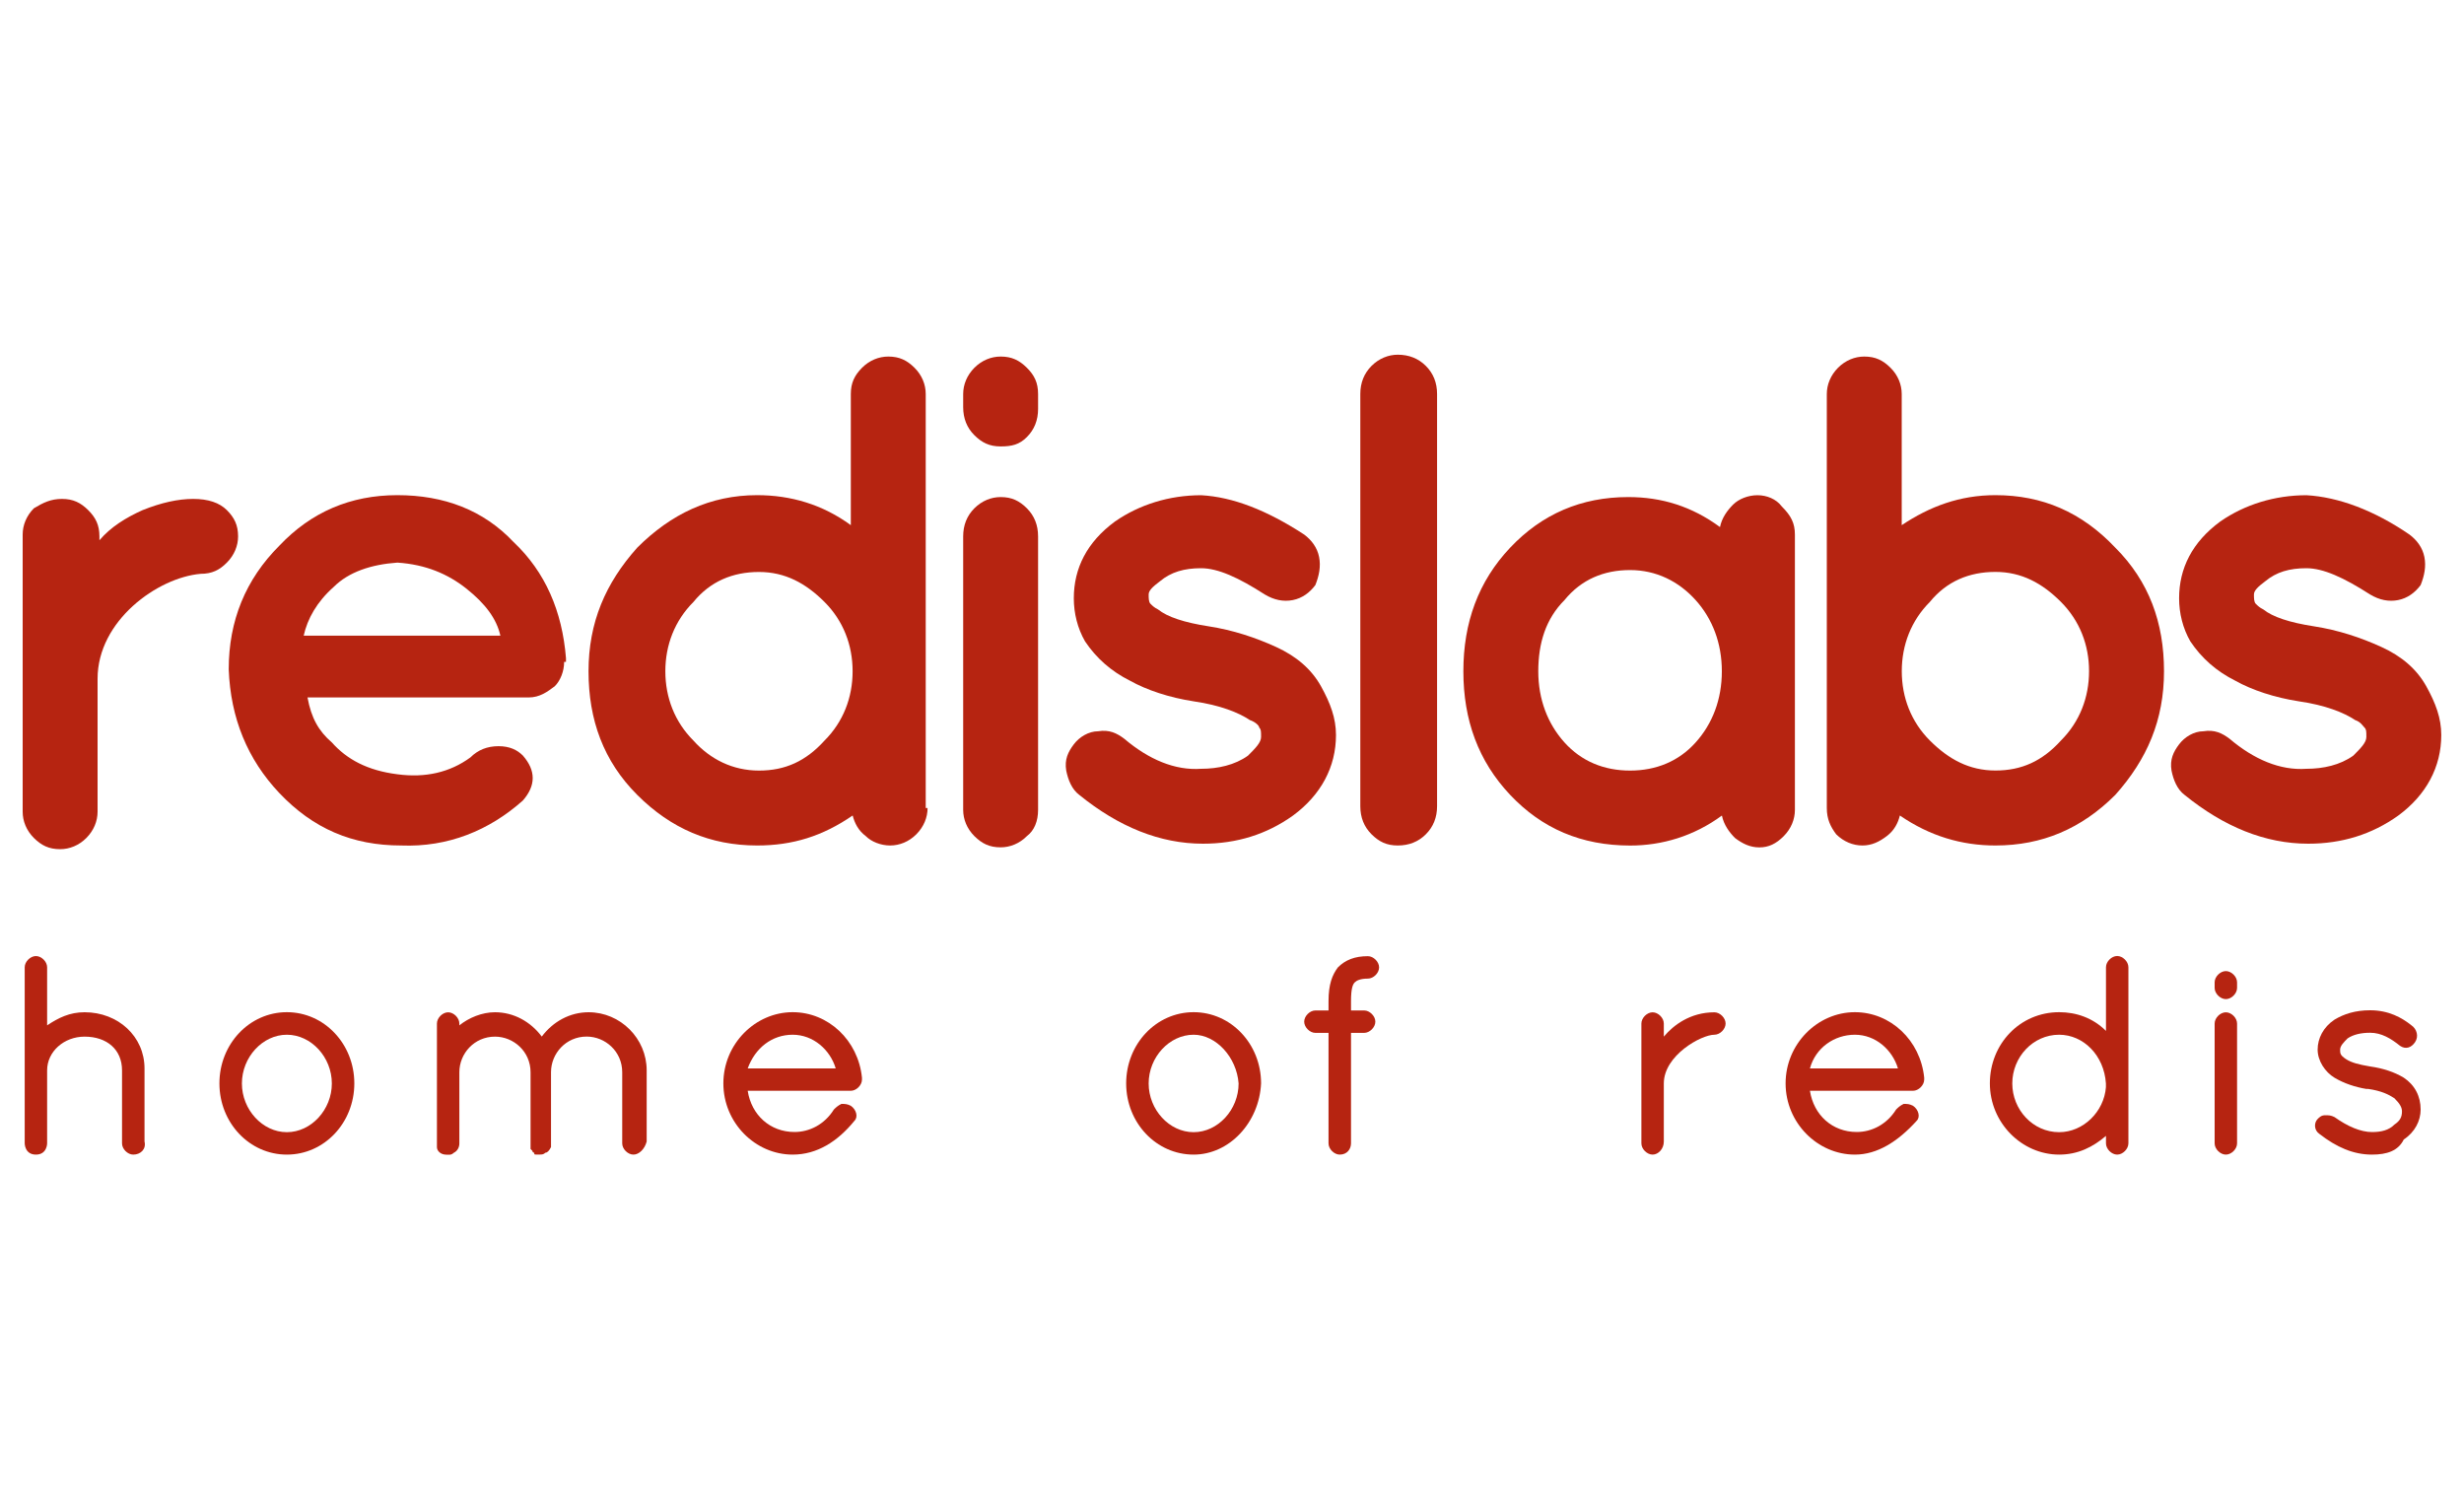 <?xml version="1.0" encoding="utf-8"?>
<!-- Generator: Adobe Illustrator 23.0.2, SVG Export Plug-In . SVG Version: 6.00 Build 0)  -->
<svg version="1.1" id="Layer_1" xmlns="http://www.w3.org/2000/svg" xmlns:xlink="http://www.w3.org/1999/xlink" x="0px" y="0px"
	 viewBox="0 0 400 245" style="enable-background:new 0 0 400 245;" xml:space="preserve">
<style type="text/css">
	.st0{fill:#EDDB00;}
	.st1{clip-path:url(#SVGID_2_);fill:#0047BA;}
	.st2{fill:#005197;}
	.st3{fill:#009CE1;}
	.st4{fill:#8CD21E;}
	.st5{fill:#FFAA00;}
	.st6{fill:#002B49;}
	.st7{fill:#38D430;}
	.st8{fill:#FFFFFF;}
	.st9{fill:#EC1C24;}
	.st10{fill-rule:evenodd;clip-rule:evenodd;fill:#C50022;}
	.st11{fill:#231F20;}
	.st12{fill:#F1BB32;}
	.st13{fill:#EFBA2F;}
	.st14{fill:#0075A8;}
	.st15{fill:#404041;}
	.st16{fill:#59595B;}
	.st17{fill:#94A1B5;}
	.st18{fill:#288CF4;}
	.st19{fill:#B62411;}
	.st20{fill:#2882DB;}
	.st21{fill:#6526DD;}
	.st22{fill:#FAAB18;}
	.st23{fill:#323232;}
	.st24{fill:#434C55;}
	.st25{fill:url(#SVGID_3_);}
	.st26{fill:#203E79;}
	.st27{fill:#00ADDA;}
	.st28{fill-rule:evenodd;clip-rule:evenodd;fill:#203E79;}
	.st29{fill-rule:evenodd;clip-rule:evenodd;fill:#00ADDA;}
	.st30{fill-rule:evenodd;clip-rule:evenodd;fill:#0B4D84;}
	.st31{fill-rule:evenodd;clip-rule:evenodd;fill:url(#SVGID_4_);}
	.st32{fill-rule:evenodd;clip-rule:evenodd;fill:#FFFFFF;}
	.st33{fill:#0071BB;}
	.st34{fill-rule:evenodd;clip-rule:evenodd;fill:#007CB8;}
	.st35{fill-rule:evenodd;clip-rule:evenodd;fill:#D25C3D;}
</style>
<g>
	<g>
		<g>
			<path class="st19" d="M220.83,63.96c0-1.82,0.61-3.35,1.82-4.56s2.74-1.82,4.26-1.82c1.82,0,3.35,0.61,4.56,1.82
				c1.22,1.22,1.82,2.74,1.82,4.56v66.91c0,1.82-0.61,3.35-1.82,4.56c-1.22,1.22-2.74,1.82-4.56,1.82s-3.04-0.61-4.26-1.82
				c-1.22-1.22-1.82-2.74-1.82-4.56V63.96z"/>
			<path class="st19" d="M245.16,129.04c-5.17-5.47-7.6-12.16-7.6-20.07s2.43-14.6,7.6-20.07c5.17-5.47,11.56-8.21,19.16-8.21
				c5.47,0,10.34,1.52,14.9,4.87c0.3-1.52,1.22-2.74,2.13-3.65c0.91-0.91,2.43-1.52,3.95-1.52s3.04,0.61,3.95,1.82
				c1.52,1.52,2.13,2.74,2.13,4.56v44.71c0,1.52-0.61,3.04-1.82,4.26c-1.22,1.22-2.43,1.82-3.95,1.82c-1.52,0-2.74-0.61-3.95-1.52
				c-0.91-0.91-1.82-2.13-2.13-3.65c-4.56,3.35-9.73,4.87-14.9,4.87C256.72,137.25,250.33,134.51,245.16,129.04 M249.72,108.97
				c0,4.56,1.52,8.52,4.26,11.56c2.74,3.04,6.39,4.56,10.64,4.56s7.91-1.52,10.64-4.56c2.74-3.04,4.26-6.99,4.26-11.56
				c0-4.56-1.52-8.52-4.26-11.56c-2.74-3.04-6.39-4.87-10.64-4.87s-7.91,1.52-10.64,4.87C250.94,100.45,249.72,104.4,249.72,108.97"
				/>
		</g>
		<g>
			<path class="st19" d="M296.56,131.17V63.96c0-1.52,0.61-3.04,1.82-4.26c1.22-1.22,2.74-1.82,4.26-1.82
				c1.82,0,3.04,0.61,4.26,1.82s1.82,2.74,1.82,4.26v21.29c4.56-3.04,9.43-4.87,15.21-4.87c7.6,0,13.99,2.74,19.46,8.52
				c5.47,5.47,7.91,12.16,7.91,20.07s-2.74,14.29-7.91,20.07c-5.47,5.47-11.86,8.21-19.46,8.21c-5.47,0-10.64-1.52-15.51-4.87
				c-0.3,1.22-0.91,2.43-2.13,3.35s-2.43,1.52-3.95,1.52c-1.52,0-3.04-0.61-4.26-1.82C297.17,134.21,296.56,132.99,296.56,131.17
				 M334.57,97.71c-3.04-3.04-6.39-4.87-10.64-4.87s-7.91,1.52-10.64,4.87c-3.04,3.04-4.56,6.99-4.56,11.25
				c0,4.26,1.52,8.21,4.56,11.25c3.04,3.04,6.39,4.87,10.64,4.87s7.6-1.52,10.64-4.87c3.04-3.04,4.56-6.99,4.56-11.25
				C339.14,104.71,337.61,100.76,334.57,97.71"/>
			<path class="st19" d="M391.14,86.77c1.22,0.91,2.13,2.13,2.43,3.65s0,3.04-0.61,4.56c-0.91,1.22-2.13,2.13-3.65,2.43
				c-1.52,0.3-3.04,0-4.56-0.91c-4.26-2.74-7.6-4.26-10.34-4.26s-4.87,0.61-6.69,2.13c-1.22,0.91-1.82,1.52-1.82,2.13
				c0,0.61,0,1.22,0.3,1.52c0.3,0.3,0.61,0.61,1.22,0.91c1.52,1.22,4.26,2.13,8.21,2.74l0,0l0,0c3.95,0.61,7.6,1.82,10.95,3.35
				c3.35,1.52,5.78,3.65,7.3,6.39c1.52,2.74,2.43,5.17,2.43,7.91c0,5.17-2.43,9.73-6.99,13.08c-4.26,3.04-9.12,4.56-14.6,4.56
				c-6.99,0-13.69-2.74-20.07-7.91c-1.22-0.91-1.82-2.43-2.13-3.95c-0.3-1.82,0.3-3.04,1.22-4.26c0.91-1.22,2.43-2.13,3.95-2.13
				c1.82-0.3,3.04,0.3,4.26,1.22c3.95,3.35,8.21,5.17,12.47,4.87c2.74,0,5.47-0.61,7.6-2.13c1.22-1.22,2.13-2.13,2.13-3.04
				c0-0.91,0-1.22-0.3-1.52s-0.61-0.91-1.52-1.22c-1.82-1.22-4.87-2.43-9.12-3.04l0,0c-3.95-0.61-7.6-1.82-10.34-3.35
				c-3.04-1.52-5.47-3.65-7.3-6.39c-1.22-2.13-1.82-4.56-1.82-6.99c0-4.87,2.13-9.12,6.69-12.47c3.95-2.74,8.82-4.26,13.99-4.26
				C379.58,80.68,385.36,82.81,391.14,86.77"/>
		</g>
		<g>
			<path class="st19" d="M16.16,87.68c1.82-2.13,4.26-3.65,6.99-4.87c3.04-1.22,5.78-1.82,8.21-1.82s4.26,0.61,5.47,1.82
				s1.82,2.43,1.82,4.26c0,1.52-0.61,3.04-1.82,4.26s-2.43,1.82-4.26,1.82c-6.99,0.61-16.73,7.6-16.73,17.03v21.59
				c0,1.52-0.61,3.04-1.82,4.26c-1.22,1.22-2.74,1.82-4.26,1.82c-1.82,0-3.04-0.61-4.26-1.82c-1.22-1.22-1.82-2.74-1.82-4.26V86.77
				c0-1.52,0.61-3.04,1.82-4.26c1.52-0.91,2.74-1.52,4.56-1.52s3.04,0.61,4.26,1.82c1.22,1.22,1.82,2.43,1.82,4.26V87.68z"/>
			<path class="st19" d="M91.58,107.45c0,1.52-0.61,3.04-1.52,3.95c-1.22,0.91-2.43,1.82-4.26,1.82H49.92
				c0.61,3.35,1.82,5.47,3.95,7.3c2.43,2.74,5.78,4.56,10.64,5.17c4.56,0.61,8.52-0.3,11.86-2.74c1.22-1.22,2.74-1.82,4.56-1.82
				c1.82,0,3.04,0.61,3.95,1.52c2.13,2.43,2.13,4.87,0,7.3c-5.47,4.87-12.16,7.6-19.77,7.3c-7.91,0-14.29-2.74-19.77-8.52
				c-5.17-5.47-7.91-12.16-8.21-20.07c0-7.91,2.74-14.6,8.21-20.07c5.17-5.47,11.56-8.21,19.16-8.21s13.99,2.43,18.86,7.6
				c5.17,4.87,7.91,11.25,8.52,18.86v0.61H91.58z M64.51,91.33c-4.26,0.3-7.91,1.52-10.34,3.95c-2.74,2.43-4.26,5.17-4.87,7.91
				h31.93c-0.61-2.74-2.43-5.17-5.47-7.6S69.08,91.63,64.51,91.33"/>
			<path class="st19" d="M150.58,131.17c0,1.52-0.61,3.04-1.82,4.26c-1.22,1.22-2.74,1.82-4.26,1.82c-1.52,0-3.04-0.61-3.95-1.52
				c-1.22-0.91-1.82-2.13-2.13-3.35c-4.87,3.35-9.73,4.87-15.51,4.87c-7.6,0-13.99-2.74-19.46-8.21
				c-5.47-5.47-7.91-12.16-7.91-20.07s2.74-14.29,7.91-20.07c5.47-5.47,11.86-8.52,19.46-8.52c5.47,0,10.64,1.52,15.21,4.87V63.96
				c0-1.82,0.61-3.04,1.82-4.26c1.22-1.22,2.74-1.82,4.26-1.82c1.82,0,3.04,0.61,4.26,1.82s1.82,2.74,1.82,4.26v67.21H150.58z
				 M123.21,125.09c4.26,0,7.6-1.52,10.64-4.87c3.04-3.04,4.56-6.99,4.56-11.25s-1.52-8.21-4.56-11.25
				c-3.04-3.04-6.39-4.87-10.64-4.87s-7.91,1.52-10.64,4.87c-3.04,3.04-4.56,6.99-4.56,11.25c0,4.26,1.52,8.21,4.56,11.25
				C115.3,123.26,118.95,125.09,123.21,125.09"/>
			<path class="st19" d="M168.52,63.96v2.43c0,1.82-0.61,3.35-1.82,4.56c-1.22,1.22-2.43,1.52-4.26,1.52
				c-1.82,0-3.04-0.61-4.26-1.82s-1.82-2.74-1.82-4.56v-2.13c0-1.52,0.61-3.04,1.82-4.26c1.22-1.22,2.74-1.82,4.26-1.82
				c1.82,0,3.04,0.61,4.26,1.82S168.52,62.13,168.52,63.96 M158.18,82.51c1.22-1.22,2.74-1.82,4.26-1.82c1.82,0,3.04,0.61,4.26,1.82
				c1.22,1.22,1.82,2.74,1.82,4.56v44.4c0,1.82-0.61,3.35-1.82,4.26c-1.22,1.22-2.74,1.82-4.26,1.82c-1.82,0-3.04-0.61-4.26-1.82
				c-1.22-1.22-1.82-2.74-1.82-4.26v-44.4C156.36,85.25,156.97,83.72,158.18,82.51"/>
			<path class="st19" d="M211.71,86.77c1.22,0.91,2.13,2.13,2.43,3.65c0.3,1.52,0,3.04-0.61,4.56c-0.91,1.22-2.13,2.13-3.65,2.43
				c-1.52,0.3-3.04,0-4.56-0.91c-4.26-2.74-7.6-4.26-10.34-4.26s-4.87,0.61-6.69,2.13c-1.22,0.91-1.82,1.52-1.82,2.13
				c0,0.61,0,1.22,0.3,1.52c0.3,0.3,0.61,0.61,1.22,0.91c1.52,1.22,4.26,2.13,8.21,2.74l0,0l0,0c3.95,0.61,7.6,1.82,10.95,3.35
				s5.78,3.65,7.3,6.39c1.52,2.74,2.43,5.17,2.43,7.91c0,5.17-2.43,9.73-6.99,13.08c-4.26,3.04-9.12,4.56-14.6,4.56
				c-6.99,0-13.69-2.74-20.07-7.91c-1.22-0.91-1.82-2.43-2.13-3.95c-0.3-1.82,0.3-3.04,1.22-4.26c0.91-1.22,2.43-2.13,3.95-2.13
				c1.82-0.3,3.04,0.3,4.26,1.22c3.95,3.35,8.21,5.17,12.47,4.87c2.74,0,5.47-0.61,7.6-2.13c1.22-1.22,2.13-2.13,2.13-3.04
				c0-0.91,0-1.22-0.3-1.52c0-0.3-0.61-0.91-1.52-1.22c-1.82-1.22-4.87-2.43-9.12-3.04l0,0c-3.95-0.61-7.6-1.82-10.34-3.35
				c-3.04-1.52-5.47-3.65-7.3-6.39c-1.22-2.13-1.82-4.56-1.82-6.99c0-4.87,2.13-9.12,6.69-12.47c3.95-2.74,8.82-4.26,13.99-4.26
				C200.15,80.68,205.63,82.81,211.71,86.77"/>
			<path class="st19" d="M268.28,187.43c-0.91,0-1.82-0.91-1.82-1.82v-19.46c0-0.91,0.91-1.82,1.82-1.82s1.82,0.91,1.82,1.82v2.13
				c1.52-1.82,4.26-3.95,8.21-3.95c0.91,0,1.82,0.91,1.82,1.82c0,0.91-0.91,1.82-1.82,1.82c-2.13,0-8.21,3.35-8.21,7.91v9.43
				C270.1,186.52,269.19,187.43,268.28,187.43"/>
			<path class="st19" d="M301.12,187.43c-6.08,0-11.25-5.17-11.25-11.56s5.17-11.56,11.25-11.56c5.78,0,10.64,4.56,11.25,10.64v0.3
				c0,0.91-0.91,1.82-1.82,1.82h-16.73c0.61,3.95,3.65,6.69,7.6,6.69c2.43,0,4.87-1.22,6.39-3.65c0.3-0.3,0.61-0.61,1.22-0.91
				c0.61,0,0.91,0,1.52,0.3c0.91,0.61,1.22,1.82,0.61,2.43C308.11,185.3,304.77,187.43,301.12,187.43 M293.82,173.44h14.29
				c-0.91-3.04-3.65-5.47-6.99-5.47C297.77,167.97,294.73,170.09,293.82,173.44"/>
			<path class="st19" d="M343.7,187.43c-0.91,0-1.82-0.91-1.82-1.82v-1.22c-2.13,1.82-4.56,3.04-7.6,3.04
				c-6.08,0-11.25-5.17-11.25-11.56s4.87-11.56,11.25-11.56c2.74,0,5.47,0.91,7.6,3.04v-10.34c0-0.91,0.91-1.82,1.82-1.82
				s1.82,0.91,1.82,1.82v28.59C345.52,186.52,344.61,187.43,343.7,187.43 M334.27,167.97c-4.26,0-7.6,3.65-7.6,7.91
				c0,4.26,3.35,7.91,7.6,7.91c3.95,0,7.3-3.35,7.6-7.3v-0.61C341.57,171.31,338.22,167.97,334.27,167.97"/>
			<path class="st19" d="M361.34,187.43c-0.91,0-1.82-0.91-1.82-1.82v-19.46c0-0.91,0.91-1.82,1.82-1.82c0.91,0,1.82,0.91,1.82,1.82
				v19.46C363.16,186.52,362.25,187.43,361.34,187.43 M361.34,162.19c-0.91,0-1.82-0.91-1.82-1.82v-0.91c0-0.91,0.91-1.82,1.82-1.82
				c0.91,0,1.82,0.91,1.82,1.82v0.91C363.16,161.28,362.25,162.19,361.34,162.19"/>
			<path class="st19" d="M385.06,187.43c-3.04,0-5.78-1.22-8.52-3.35c-0.91-0.61-0.91-1.82-0.3-2.43c0.3-0.3,0.61-0.61,1.22-0.61
				c0.61,0,0.91,0,1.52,0.3c2.13,1.52,4.26,2.43,6.08,2.43c1.52,0,2.74-0.3,3.65-1.22c0.91-0.61,1.22-1.22,1.22-2.13
				c0-0.61-0.3-1.22-1.22-2.13c-0.91-0.61-2.13-1.22-4.26-1.52c0,0,0,0-0.3,0c-1.82-0.3-3.65-0.91-5.17-1.82s-2.74-2.74-2.74-4.56
				s0.91-3.65,2.74-4.87c1.52-0.91,3.35-1.52,5.78-1.52c3.04,0,5.17,1.22,6.69,2.43c0.91,0.61,1.22,1.82,0.61,2.74
				c-0.61,0.91-1.52,1.22-2.43,0.61c-1.52-1.22-3.04-2.13-4.87-2.13c-1.52,0-2.74,0.3-3.65,0.91c-0.61,0.61-1.22,1.22-1.22,1.82
				c0,0.61,0,0.91,0.91,1.52s2.13,0.91,3.95,1.22c2.13,0.3,3.95,0.91,5.47,1.82c1.82,1.22,2.74,3.04,2.74,5.17
				c0,1.82-0.91,3.65-2.74,4.87C389.32,186.82,387.49,187.43,385.06,187.43"/>
			<path class="st19" d="M193.77,187.43c-6.08,0-10.95-5.17-10.95-11.56s4.87-11.56,10.95-11.56c6.08,0,10.95,5.17,10.95,11.56
				C204.41,182.26,199.54,187.43,193.77,187.43 M193.77,167.97c-3.95,0-7.3,3.65-7.3,7.91c0,4.26,3.35,7.91,7.3,7.91
				s7.3-3.65,7.3-7.91C200.76,171.62,197.41,167.97,193.77,167.97"/>
			<path class="st19" d="M217.49,187.43c-0.91,0-1.82-0.91-1.82-1.82v-17.94h-2.13c-0.91,0-1.82-0.91-1.82-1.82
				c0-0.91,0.91-1.82,1.82-1.82h2.13v-1.52c0-2.74,0.61-4.26,1.52-5.47c1.22-1.22,2.74-1.82,4.87-1.82c0.91,0,1.82,0.91,1.82,1.82
				c0,0.91-0.91,1.82-1.82,1.82c-1.22,0-1.82,0.3-2.13,0.61c-0.3,0.3-0.61,0.91-0.61,3.04v1.52h2.13c0.91,0,1.82,0.91,1.82,1.82
				c0,0.91-0.91,1.82-1.82,1.82h-2.13v17.94C219.31,186.52,218.7,187.43,217.49,187.43"/>
			<path class="st19" d="M21.63,187.43c-0.91,0-1.82-0.91-1.82-1.82v-11.86c0-3.35-2.43-5.47-6.08-5.47c-3.35,0-6.08,2.43-6.08,5.47
				v11.86c0,0,0,1.82-1.82,1.82s-1.82-1.82-1.82-1.82v-28.59c0-0.91,0.91-1.82,1.82-1.82s1.82,0.91,1.82,1.82v9.43
				c1.82-1.22,3.65-2.13,6.08-2.13c5.47,0,9.73,3.95,9.73,9.12v11.86C23.76,186.52,22.85,187.43,21.63,187.43"/>
			<path class="st19" d="M46.57,187.43c-6.08,0-10.95-5.17-10.95-11.56s4.87-11.56,10.95-11.56s10.95,5.17,10.95,11.56
				S52.65,187.43,46.57,187.43 M46.57,167.97c-3.95,0-7.3,3.65-7.3,7.91c0,4.26,3.35,7.91,7.3,7.91s7.3-3.65,7.3-7.91
				S50.52,167.97,46.57,167.97"/>
			<path class="st19" d="M102.83,187.43c-0.91,0-1.82-0.91-1.82-1.82v-11.56c0-3.35-2.74-5.78-5.78-5.78
				c-3.35,0-5.78,2.74-5.78,5.78v11.56c0,0.3,0,0.3,0,0.3s0,0,0,0.3c-0.3,0.61-0.61,0.91-0.91,0.91c-0.3,0.3-0.61,0.3-0.91,0.3h-0.3
				h-0.3c-0.3,0-0.3,0-0.3-0.3c-0.3,0-0.3-0.3-0.3-0.3l0,0l-0.3-0.3l0,0c0,0,0,0,0-0.3v-0.3v-11.86c0-3.35-2.74-5.78-5.78-5.78
				c-3.35,0-5.78,2.74-5.78,5.78v11.56c0,0.61-0.3,1.22-0.91,1.52c0,0-0.3,0.3-0.61,0.3h-0.3h-0.3c-0.91,0-1.52-0.61-1.52-1.22v-0.3
				v-19.77c0-0.91,0.91-1.82,1.82-1.82s1.82,0.91,1.82,1.82v0.3c1.52-1.22,3.65-2.13,5.78-2.13c3.04,0,5.78,1.52,7.6,3.95
				c1.82-2.43,4.56-3.95,7.6-3.95c5.17,0,9.43,4.26,9.43,9.43v11.56C104.66,186.52,103.75,187.43,102.83,187.43"/>
			<path class="st19" d="M128.68,187.43c-6.08,0-11.25-5.17-11.25-11.56s5.17-11.56,11.25-11.56c5.78,0,10.64,4.56,11.25,10.64v0.3
				c0,0.91-0.91,1.82-1.82,1.82h-16.73c0.61,3.95,3.65,6.69,7.6,6.69c2.43,0,4.87-1.22,6.39-3.65c0.3-0.3,0.61-0.61,1.22-0.91
				c0.61,0,0.91,0,1.52,0.3c0.91,0.61,1.22,1.82,0.61,2.43C135.98,185.3,132.64,187.43,128.68,187.43 M121.38,173.44h14.29
				c-0.91-3.04-3.65-5.47-6.99-5.47C125.34,167.97,122.6,170.09,121.38,173.44"/>
		</g>
	</g>
</g>
</svg>

